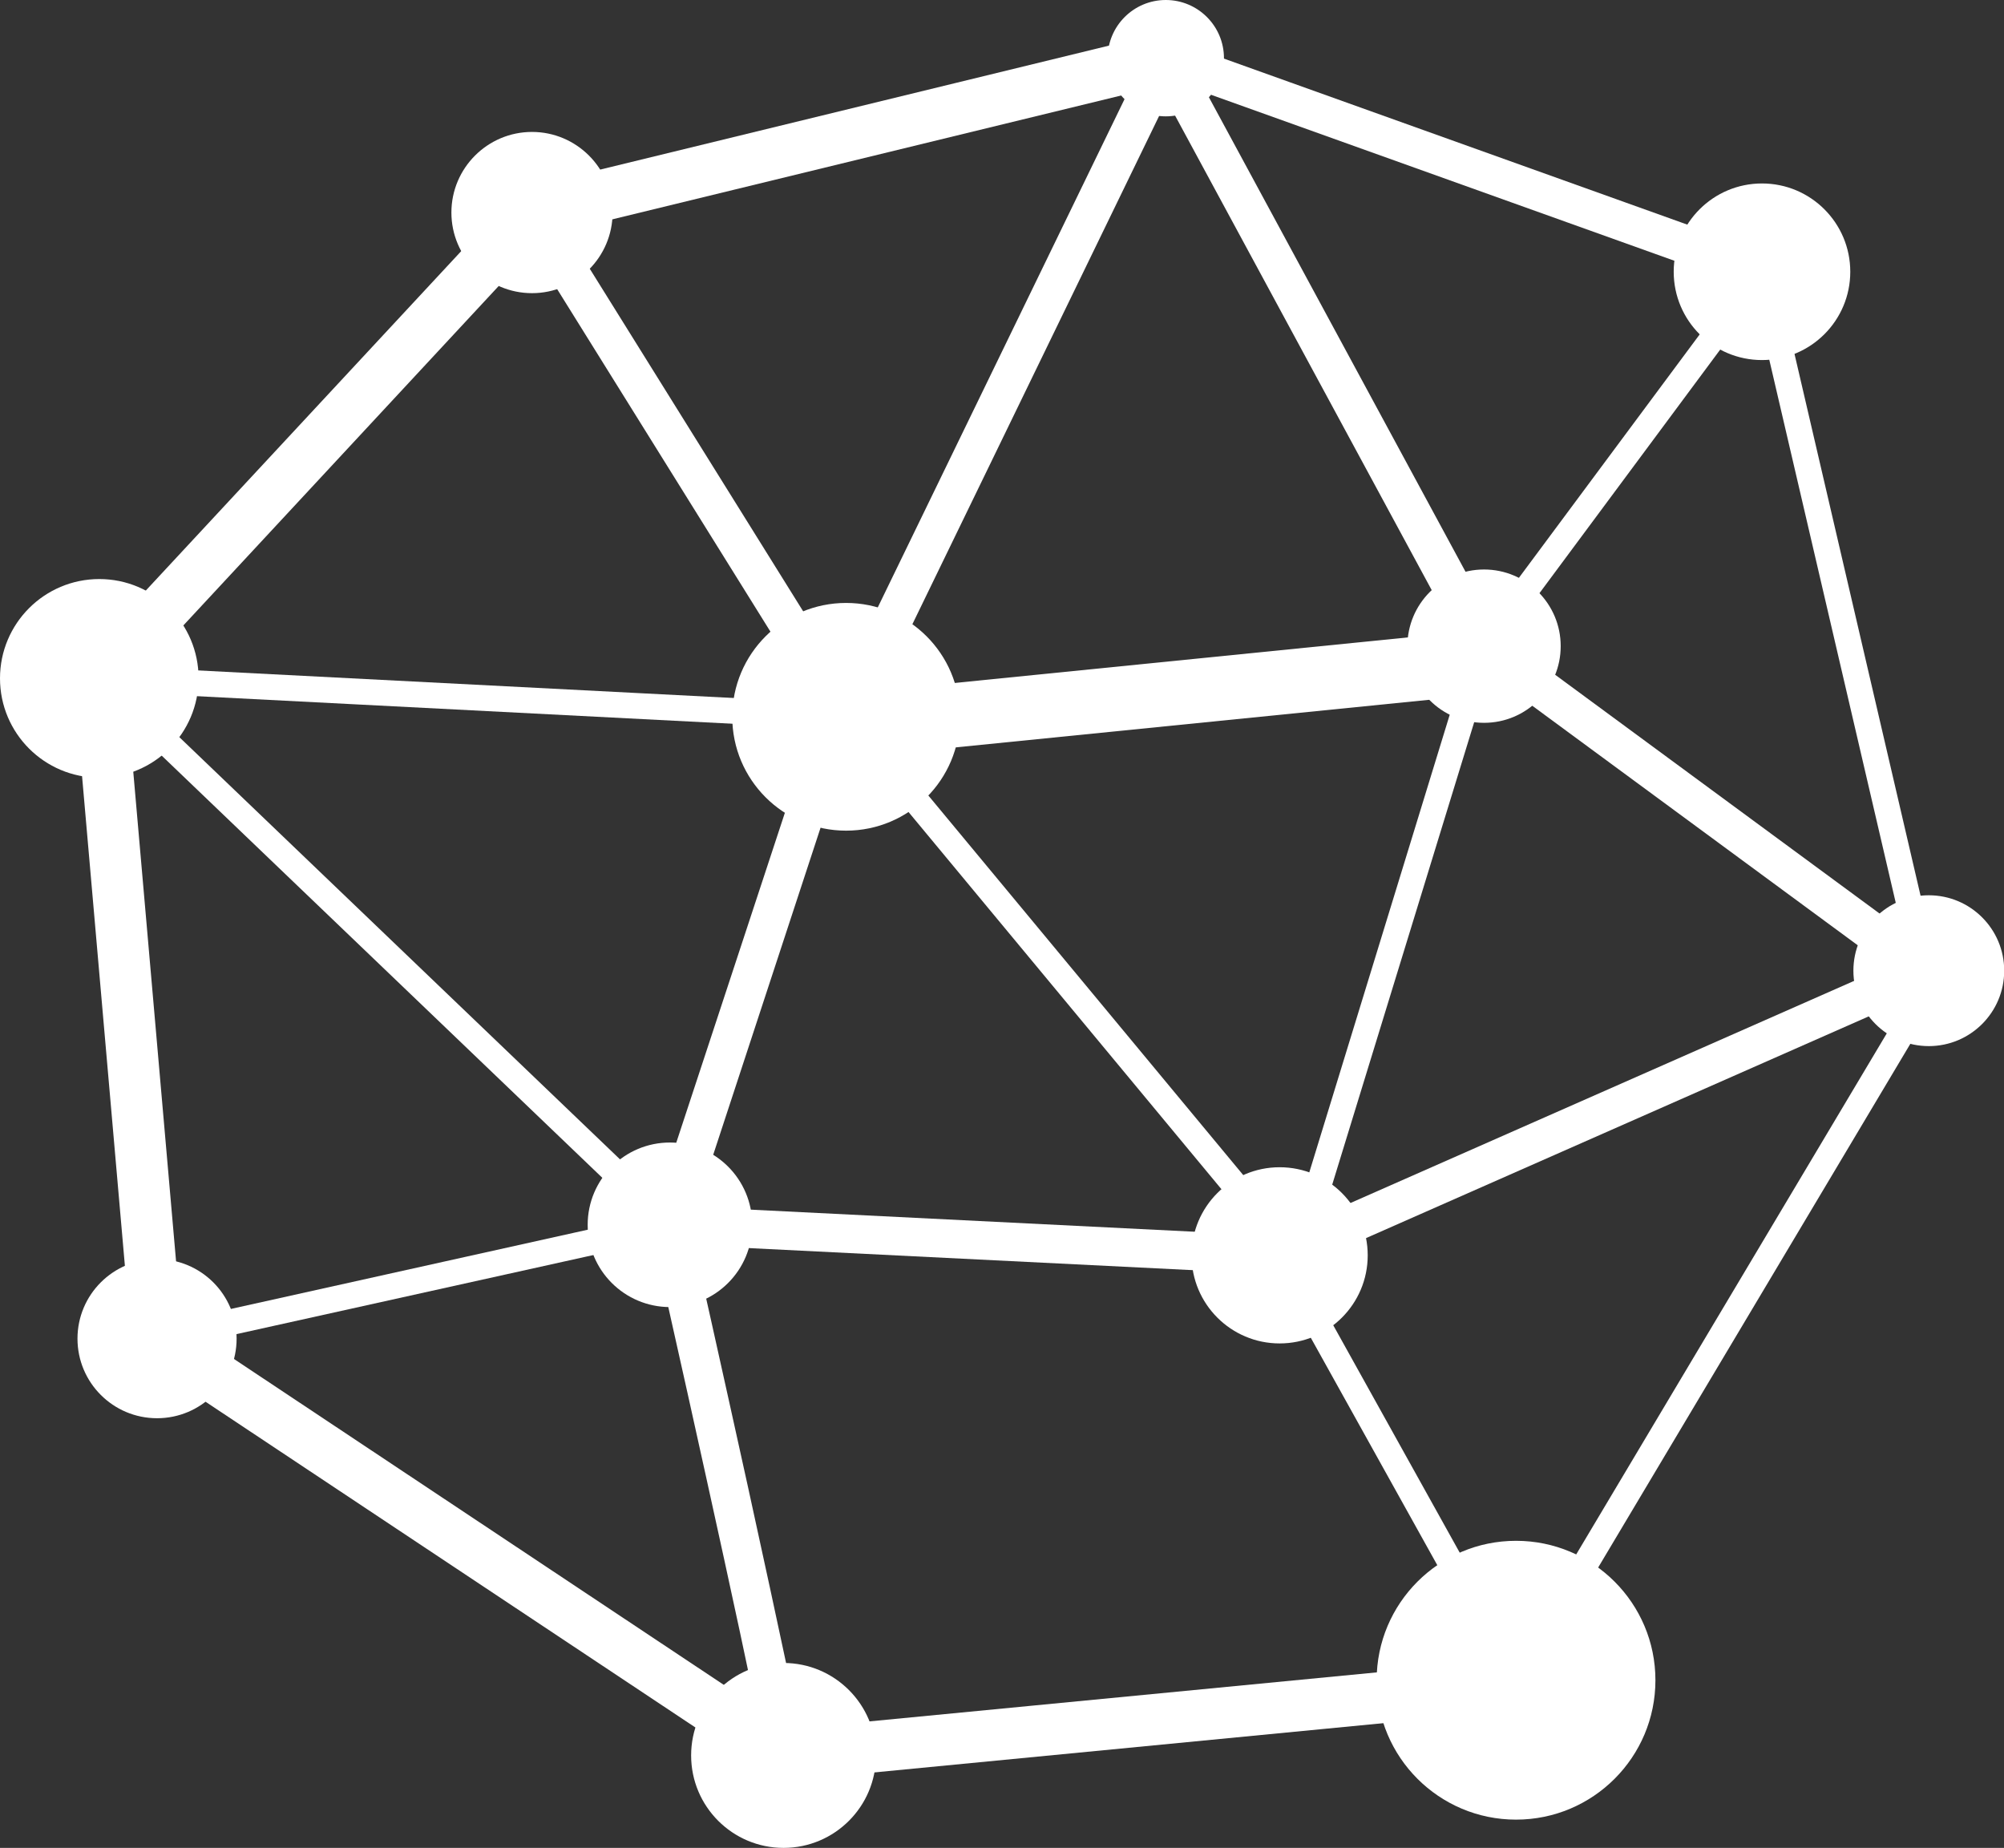 <?xml version="1.0" encoding="utf-8"?>
<!-- Generator: Adobe Illustrator 16.2.0, SVG Export Plug-In . SVG Version: 6.00 Build 0)  -->
<!DOCTYPE svg PUBLIC "-//W3C//DTD SVG 1.1//EN" "http://www.w3.org/Graphics/SVG/1.1/DTD/svg11.dtd">
<svg version="1.1" id="Layer_1" xmlns="http://www.w3.org/2000/svg" xmlns:xlink="http://www.w3.org/1999/xlink" x="0px" y="0px"
	 width="96.47px" height="88.94px" viewBox="0 0 96.47 88.94" enable-background="new 0 0 96.47 88.94" xml:space="preserve">
<rect x="0" y="0" width="96.47" height="88.94" fill="#333333" stroke="none"/>
<g>
	<path fill="#ffffff" d="M29.49,10.23c0,2.14-1.74,3.88-3.88,3.88c-2.14,0-3.88-1.74-3.88-3.88c0-2.14,1.74-3.88,3.88-3.88
		C27.75,6.35,29.49,8.09,29.49,10.23z"/>
	<circle fill="#ffffff" cx="56.12" cy="2.8" r="2.8"/>
	<circle fill="#ffffff" cx="84.82" cy="13.08" r="4.25"/>
	<circle fill="#ffffff" cx="92.85" cy="46.72" r="3.63"/>
	<circle fill="#ffffff" cx="72.98" cy="80.87" r="6.71"/>
	<circle fill="#ffffff" cx="37.72" cy="84.49" r="4.45"/>
	<circle fill="#ffffff" cx="7.56" cy="64.43" r="3.83"/>
	<circle fill="#ffffff" cx="4.78" cy="32.65" r="4.78"/>
	<circle fill="#ffffff" cx="32.25" cy="58.95" r="3.96"/>
	<circle fill="#ffffff" cx="40.73" cy="34.5" r="5.48"/>
	<circle fill="#ffffff" cx="71.44" cy="31.1" r="3.69"/>
	<circle fill="#ffffff" cx="61.6" cy="60.42" r="4.24"/>
	<g>
		<path fill="#ffffff" d="M37.39,85.65L36.95,85l0.77-0.51l-0.29-0.87c-0.46,0.16-0.64,0.6-0.62,0.86
			c-0.07-1.06-3.32-15.73-5.48-25.33l-0.06-0.25l7.59-23.05l1.76,0.58L33.21,59c0.28,1.23,1.54,6.86,2.78,12.49
			c0.81,3.7,1.45,6.66,1.9,8.78c1,4.74,1,4.74,0.22,5.08L37.39,85.65z"/>
	</g>
	<g>
		<path fill="#ffffff" d="M72.96,82.11l-11.9-21.39l0.43-0.24L40.43,35.1L6.41,33.35l27.1,25.96L7.69,65.03l-0.27-1.21l23.56-5.23
			L3.16,31.94l37.88,1.95l21.1,25.43l8.75-28.51l0.06-0.08l14.18-19.09l8.38,36.01l-0.13,0.21L72.96,82.11z M62.81,61.32L73,79.64
			l19.19-32.19l-7.67-32.93L72,31.39L62.81,61.32z"/>
	</g>
	<g>
		<polygon fill="#ffffff" points="37.41,85.76 6.38,65.13 3.5,32.21 24.96,9.12 55.83,1.6 56.42,4 26.26,11.34 6.06,33.08 
			8.74,63.73 38.04,83.22 75,79.65 75.24,82.1 		"/>
	</g>
	<g>
		<polygon fill="#ffffff" points="61.77,61.35 32.2,59.88 32.29,58.03 61.43,59.48 90.82,46.52 70.72,31.73 55.31,3.24 56.94,2.36 
			72.15,30.48 94.49,46.92 		"/>
	</g>
	<g>
		<polygon fill="#ffffff" points="40.83,36.41 24.83,10.72 26.4,9.74 40.63,32.58 55.65,1.65 85.13,12.21 84.51,13.95 56.59,3.95 		
			"/>
	</g>
	<g>
		
			<rect x="55.71" y="18.12" transform="matrix(0.1 0.995 -0.995 0.1 84.652 -27.009)" fill="#ffffff" width="3.09" height="30.31"/>
	</g>
</g>
</svg>
